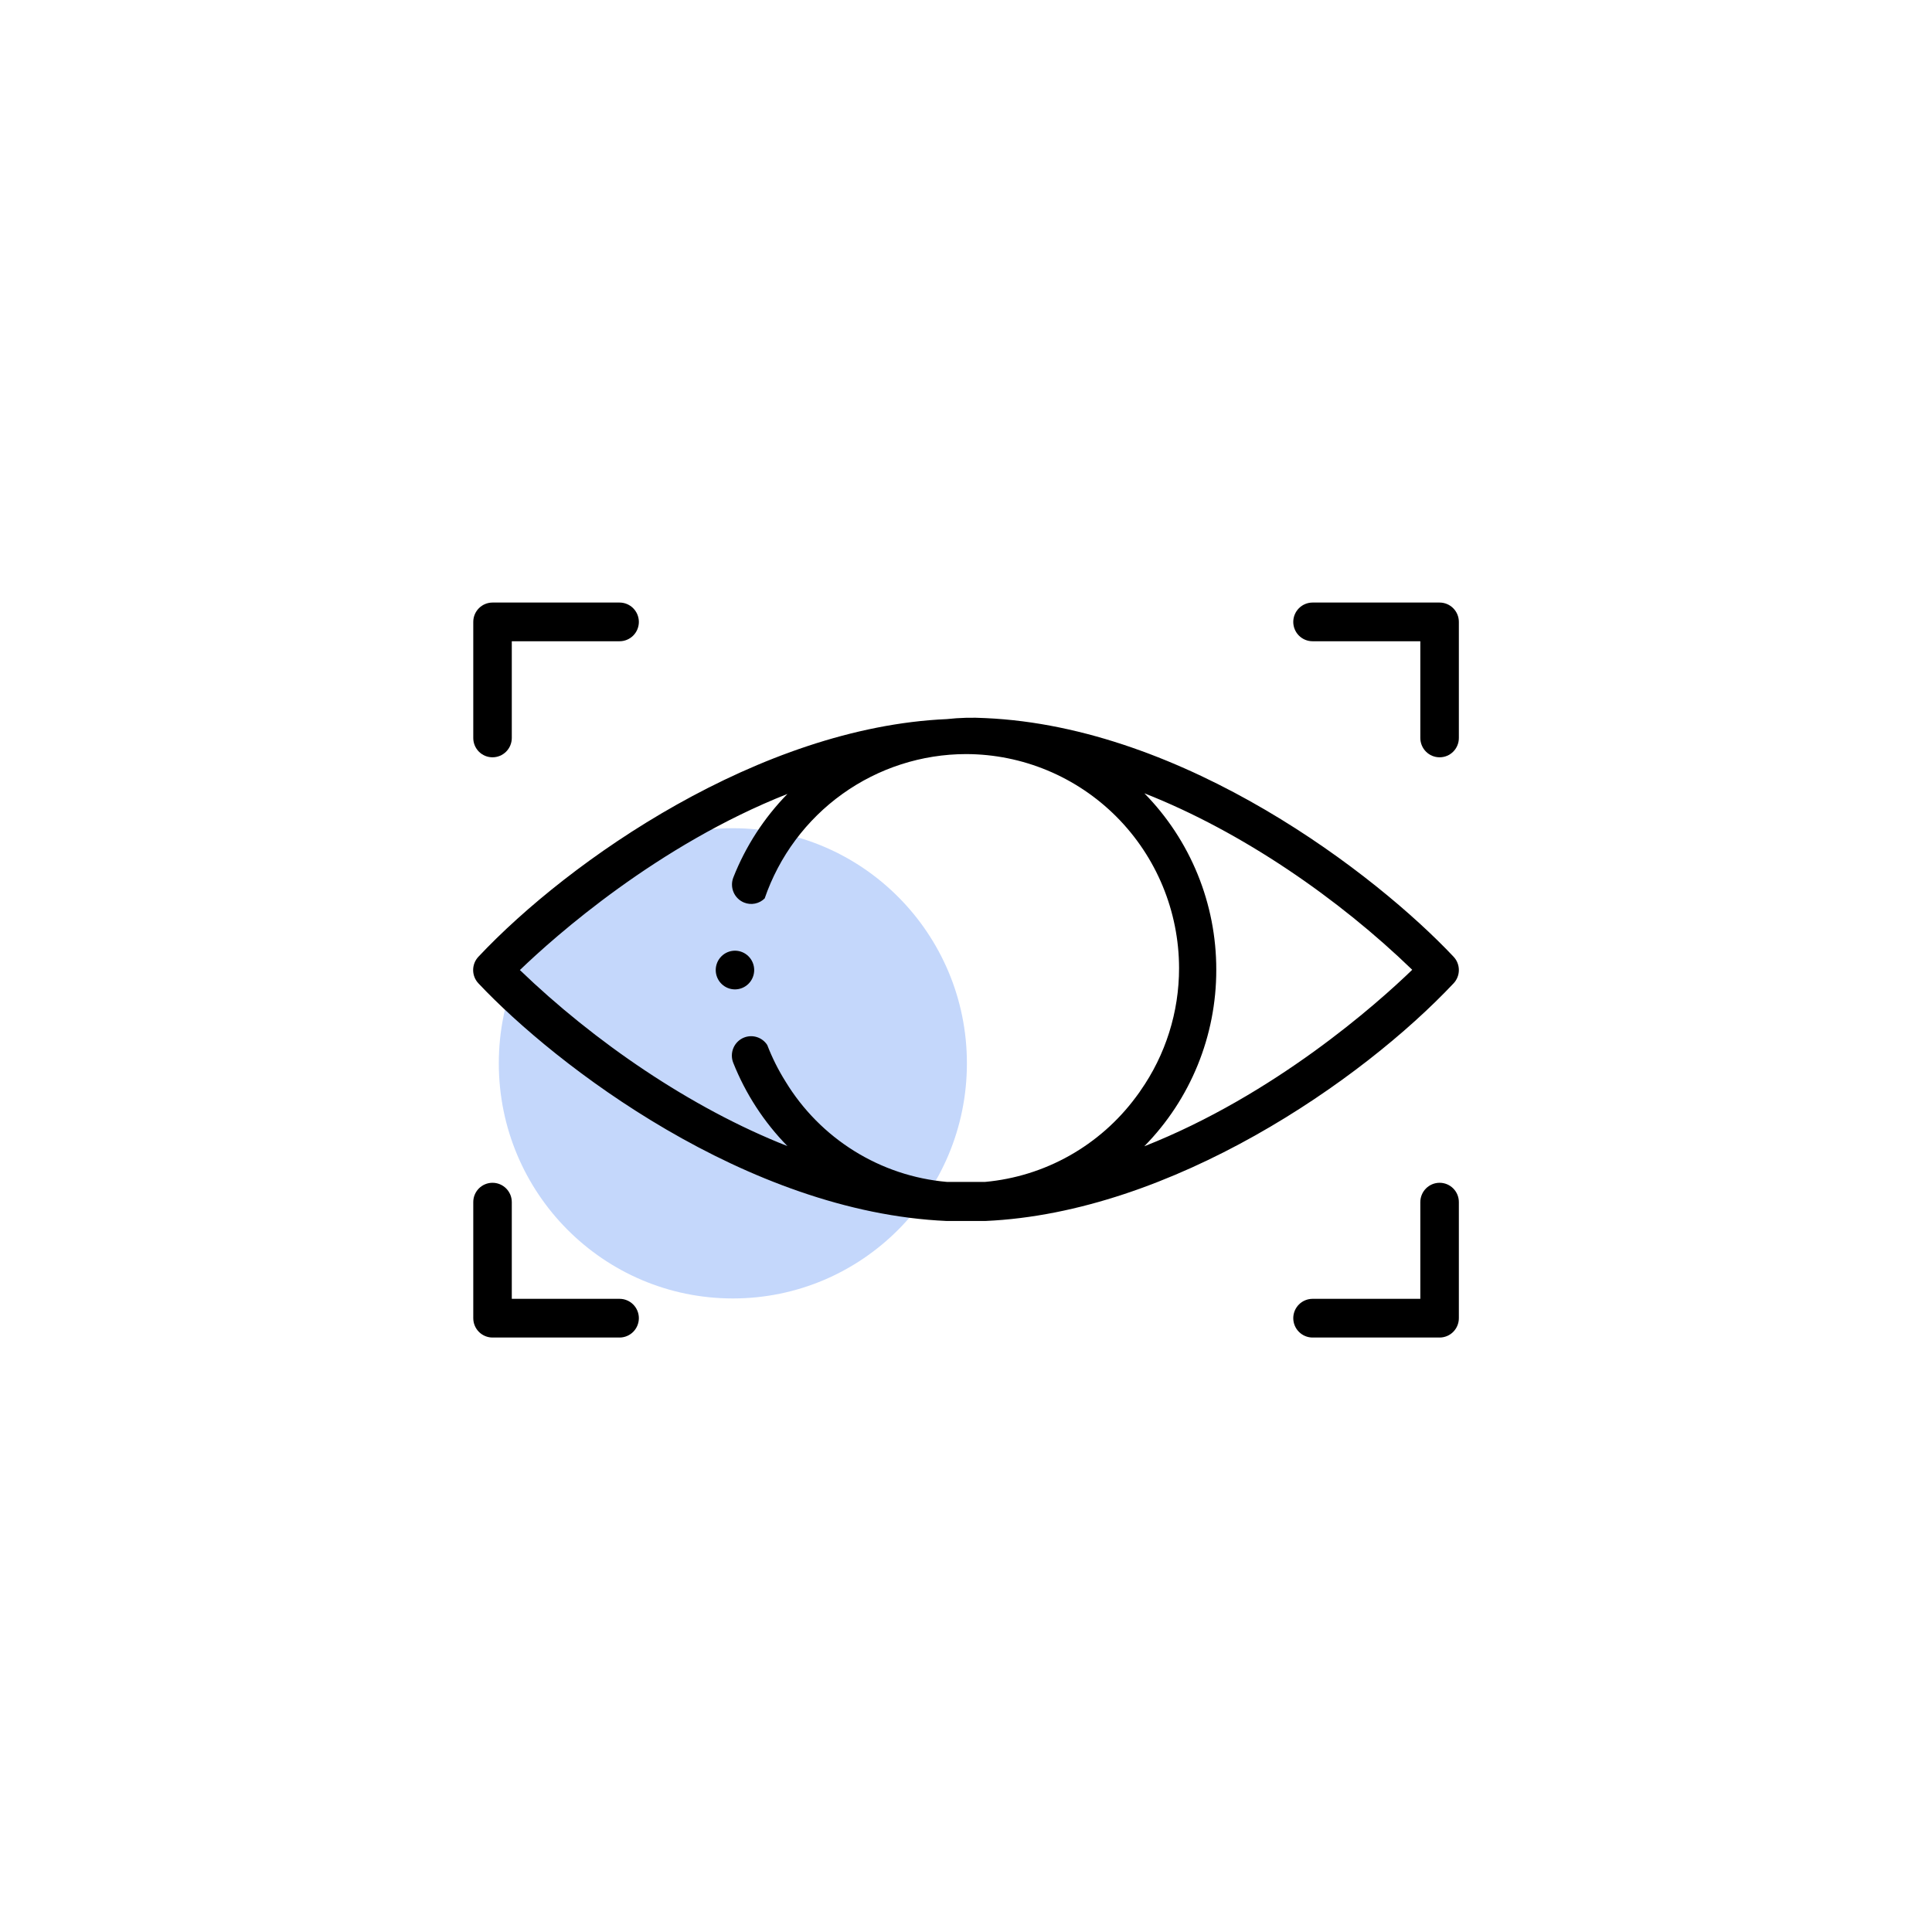 <svg width="196" height="196" viewBox="0 0 196 196" fill="none" xmlns="http://www.w3.org/2000/svg">
<g clip-path="url(#clip0_1019_4596)">
<g clip-path="url(#clip1_1019_4596)">
<path d="M74.348 131.727C87.462 131.727 98.092 121.048 98.092 107.874C98.092 94.701 87.462 84.022 74.348 84.022C61.234 84.022 50.604 94.701 50.604 107.874C50.604 121.048 61.234 131.727 74.348 131.727Z" fill="#C4D7FB"/>
<path d="M49.967 76.827C50.485 76.827 50.982 76.621 51.349 76.252C51.715 75.884 51.921 75.385 51.921 74.864V65.054H62.858C63.376 65.054 63.873 64.847 64.24 64.479C64.606 64.111 64.812 63.612 64.812 63.091C64.81 62.571 64.604 62.073 64.238 61.705C63.872 61.337 63.376 61.13 62.858 61.128H49.967C49.449 61.128 48.952 61.335 48.585 61.703C48.219 62.071 48.013 62.571 48.013 63.091V74.864C48.012 75.122 48.062 75.378 48.16 75.616C48.258 75.855 48.402 76.072 48.583 76.254C48.765 76.437 48.981 76.581 49.218 76.68C49.456 76.778 49.71 76.828 49.967 76.827Z" fill="black"/>
<path d="M146.046 61.128H133.155C132.637 61.13 132.141 61.337 131.775 61.705C131.409 62.073 131.202 62.571 131.201 63.091C131.201 63.612 131.407 64.111 131.773 64.479C132.14 64.847 132.637 65.054 133.155 65.054H144.091V74.864C144.091 75.122 144.142 75.377 144.24 75.615C144.338 75.854 144.482 76.07 144.664 76.252C144.845 76.435 145.061 76.579 145.298 76.678C145.535 76.777 145.789 76.827 146.046 76.827C146.303 76.828 146.557 76.778 146.795 76.68C147.032 76.581 147.248 76.437 147.429 76.254C147.611 76.072 147.755 75.855 147.853 75.616C147.951 75.378 148.001 75.122 148 74.864V63.091C148 62.571 147.794 62.071 147.428 61.703C147.061 61.335 146.564 61.128 146.046 61.128Z" fill="black"/>
<path d="M49.967 135.692H62.858C63.376 135.691 63.872 135.483 64.238 135.115C64.604 134.748 64.81 134.249 64.812 133.729C64.812 133.208 64.606 132.709 64.24 132.341C63.873 131.973 63.376 131.766 62.858 131.766H51.921V121.956C51.921 121.698 51.871 121.443 51.773 121.205C51.674 120.967 51.53 120.75 51.349 120.568C51.167 120.386 50.952 120.241 50.715 120.142C50.478 120.044 50.224 119.993 49.967 119.993C49.71 119.992 49.456 120.042 49.218 120.141C48.981 120.239 48.765 120.384 48.583 120.566C48.402 120.749 48.258 120.965 48.16 121.204C48.062 121.442 48.012 121.698 48.013 121.956V133.729C48.013 134.25 48.219 134.749 48.585 135.117C48.952 135.486 49.449 135.692 49.967 135.692Z" fill="black"/>
<path d="M146.046 119.993C145.789 119.993 145.535 120.044 145.298 120.142C145.061 120.241 144.845 120.386 144.664 120.568C144.482 120.75 144.338 120.967 144.24 121.205C144.142 121.443 144.091 121.698 144.091 121.956V131.766H133.155C132.637 131.766 132.14 131.973 131.773 132.341C131.407 132.709 131.201 133.208 131.201 133.729C131.202 134.249 131.409 134.748 131.775 135.115C132.141 135.483 132.637 135.691 133.155 135.692H146.046C146.302 135.692 146.556 135.642 146.794 135.543C147.031 135.444 147.246 135.3 147.428 135.117C147.609 134.935 147.753 134.719 147.851 134.48C147.949 134.242 148 133.987 148 133.729V121.956C148.001 121.698 147.951 121.442 147.853 121.204C147.755 120.965 147.611 120.749 147.429 120.566C147.248 120.384 147.032 120.239 146.795 120.141C146.557 120.042 146.303 119.992 146.046 119.993Z" fill="black"/>
<path d="M76.512 98.41C76.512 98.93 76.307 99.428 75.942 99.796C75.577 100.164 75.082 100.372 74.564 100.373C74.046 100.373 73.549 100.166 73.183 99.798C72.816 99.43 72.61 98.931 72.61 98.41C72.61 97.889 72.816 97.39 73.183 97.022C73.549 96.654 74.046 96.447 74.564 96.447C75.082 96.448 75.577 96.656 75.942 97.024C76.307 97.392 76.512 97.89 76.512 98.41Z" fill="black"/>
<path d="M147.465 97.061C139.635 88.747 120.252 73.745 99.951 72.85C98.65 72.775 97.345 72.81 96.049 72.952C77.117 73.783 57.791 87.219 48.535 97.061C48.191 97.425 48 97.908 48 98.41C48 98.912 48.191 99.395 48.535 99.759C56.365 108.073 75.748 122.979 96.049 123.868H99.951C118.883 123.037 138.203 109.601 147.465 99.759C147.809 99.395 148 98.912 148 98.41C148 97.908 147.809 97.425 147.465 97.061ZM99.951 119.903H96.049C92.718 119.611 89.503 118.537 86.661 116.767C83.819 114.998 81.431 112.583 79.689 109.716C78.954 108.544 78.334 107.305 77.836 106.013C77.591 105.634 77.222 105.352 76.793 105.215C76.363 105.077 75.9 105.093 75.481 105.259C74.998 105.452 74.612 105.831 74.406 106.31C74.201 106.79 74.194 107.332 74.386 107.817C75.642 110.974 77.512 113.848 79.886 116.271C70.038 112.396 60.254 105.643 52.742 98.41C56.327 94.963 66.703 85.748 79.886 80.543C77.514 82.97 75.648 85.848 74.399 89.01C74.207 89.495 74.214 90.037 74.419 90.516C74.625 90.996 75.011 91.374 75.494 91.567C75.844 91.707 76.227 91.741 76.597 91.666C76.966 91.591 77.306 91.41 77.575 91.145C79.044 86.874 81.801 83.168 85.463 80.544C89.126 77.919 93.511 76.506 98.01 76.501C103.737 76.511 109.226 78.801 113.276 82.869C117.325 86.938 119.605 92.452 119.615 98.205C119.62 102.668 118.248 107.022 115.687 110.669L115.585 110.822L115.223 111.315C113.419 113.742 111.127 115.761 108.496 117.241C105.865 118.721 102.954 119.628 99.951 119.903ZM116.088 116.29C120.777 111.522 123.401 105.087 123.39 98.384C123.402 91.683 120.78 85.248 116.095 80.479C126.032 84.386 135.829 91.184 143.27 98.384C139.68 101.857 129.291 111.085 116.088 116.29Z" fill="black"/>
</g>
</g>
<defs>
<clipPath id="clip0_1019_4596">
<rect width="196" height="196" fill="white"/>
</clipPath>
<clipPath id="clip1_1019_4596">
<rect width="100" height="74.82" fill="white" transform="translate(48 61)"/>
</clipPath>
</defs>
</svg>
